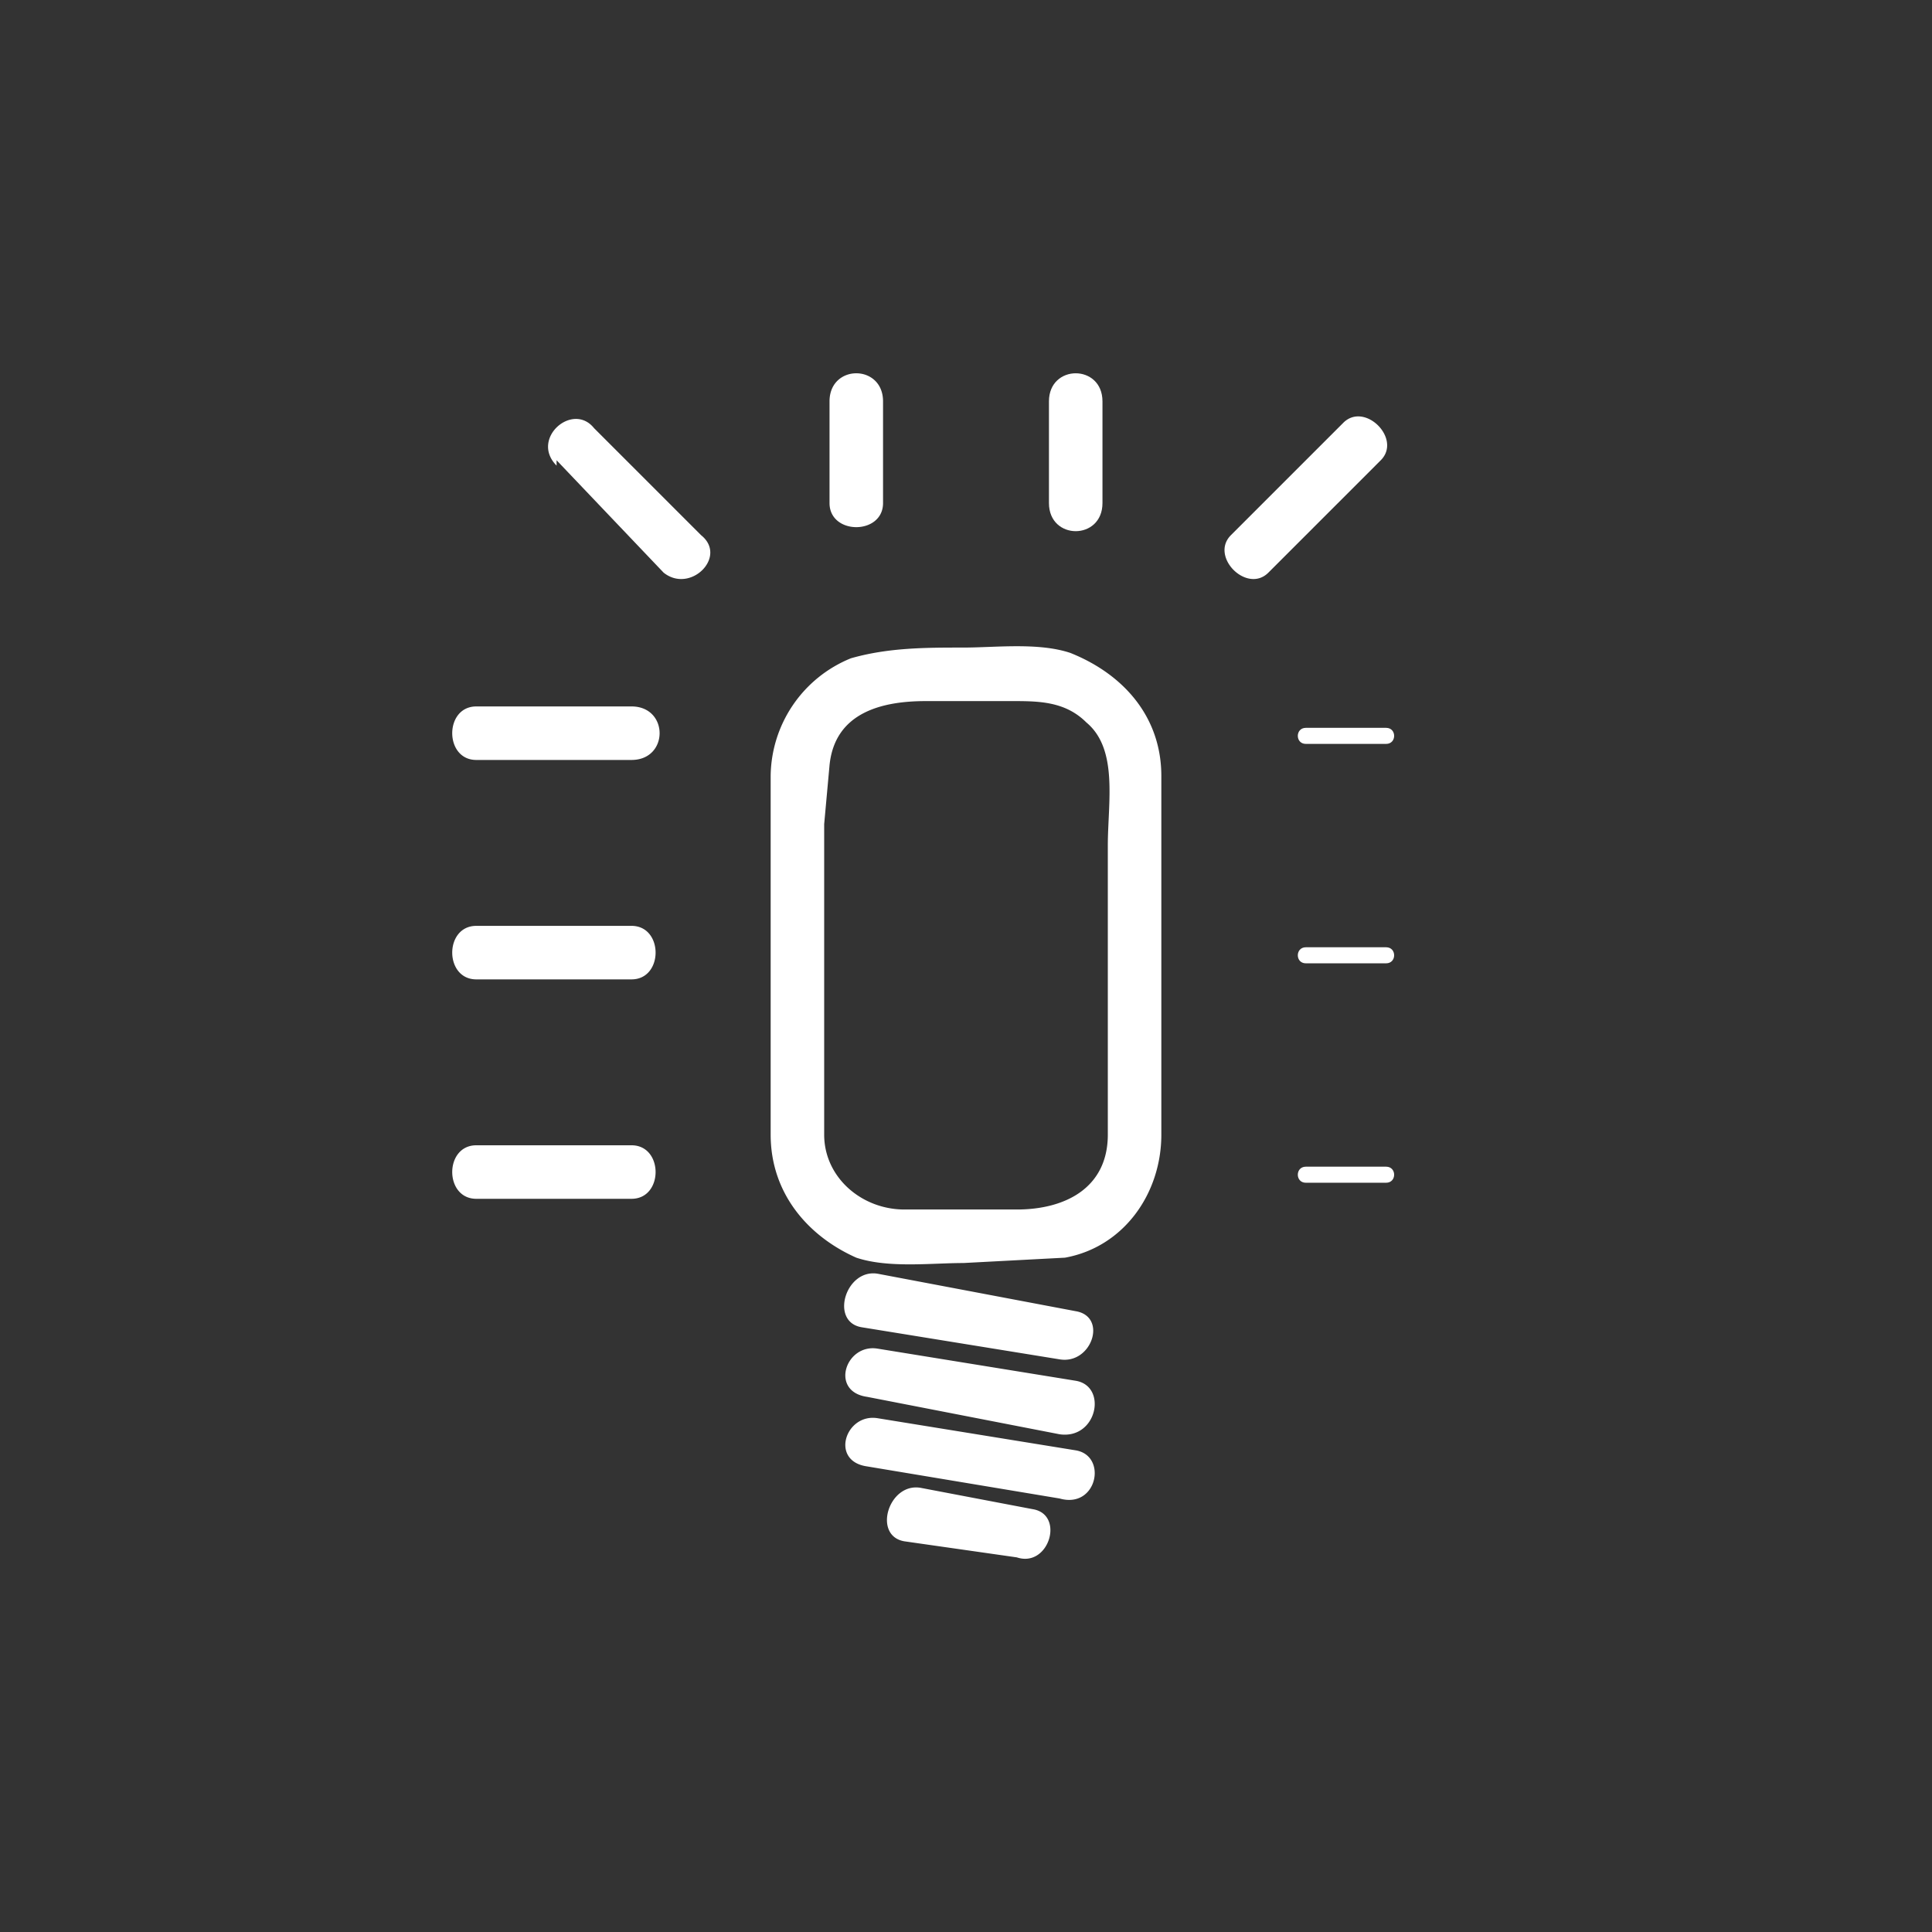 <svg xmlns="http://www.w3.org/2000/svg" width="361" height="361"><rect width="100%" height="100%" fill="#333333" stroke="none"/><path d="M161 248l37 6c6 1 9-8 3-9l-37-7c-6-1-9 9-3 10zm1 13l36 7c7 1 9-9 3-10l-37-6c-6-1-9 8-2 9zm0 13l36 6c7 2 9-8 3-9l-37-6c-6-1-9 8-2 9zm7 14l21 3c6 2 9-8 3-9l-21-4c-6-1-9 9-3 10zm38-76c0 10-8 14-17 14h-21c-8 0-15-6-15-14v-58l1-11c1-10 10-12 18-12h16c5 0 10 0 14 4 6 5 4 15 4 23v54c0 7 10 7 10 0v-67c0-11-7-19-17-23-6-2-14-1-20-1-7 0-14 0-21 2a24 24 0 0 0-15 22v67c0 11 7 19 16 23 6 2 14 1 20 1l19-1c11-2 18-12 18-23 0-6-10-6-10 0zM89 142h29c7 0 7-10 0-10H89c-6 0-6 10 0 10zm15-56l20 21c5 4 12-3 7-7l-20-20c-4-5-12 2-7 7zm147-7l-21 21c-4 4 3 11 7 7l21-21c4-4-3-11-7-7zM89 183h29c6 0 6-10 0-10H89c-6 0-6 10 0 10zm66-108v19c0 6 10 6 10 0V75c0-7-10-7-10 0zM89 224h29c6 0 6-10 0-10H89c-6 0-6 10 0 10zM200 84v10c0 2 3 2 3 0V84c0-2-3-2-3 0z" fill="#fff"/><path d="M104 139h14c2 0 2-3 0-3h-14c-2 0-2 3 0 3zm14-43l9 9c1 1 3-1 2-3l-9-8c-1-1-3 1-2 2zm124-3l-9 9c-1 2 1 4 2 2l10-9c1-1-1-4-3-2zm-138 87h14c2 0 2-3 0-3h-14c-2 0-2 3 0 3zm140-41h15c2 0 2-3 0-3h-15c-2 0-2 3 0 3zm0 41h15c2 0 2-3 0-3h-15c-2 0-2 3 0 3zm-86-96v10c0 2 3 2 3 0V84c0-2-3-2-3 0zm-54 137h14c2 0 2-3 0-3h-14c-2 0-2 3 0 3zm140 0h15c2 0 2-3 0-3h-15c-2 0-2 3 0 3zM196 75v19c0 7 10 7 10 0V75c0-7-10-7-10 0z" fill="#fff"/></svg>